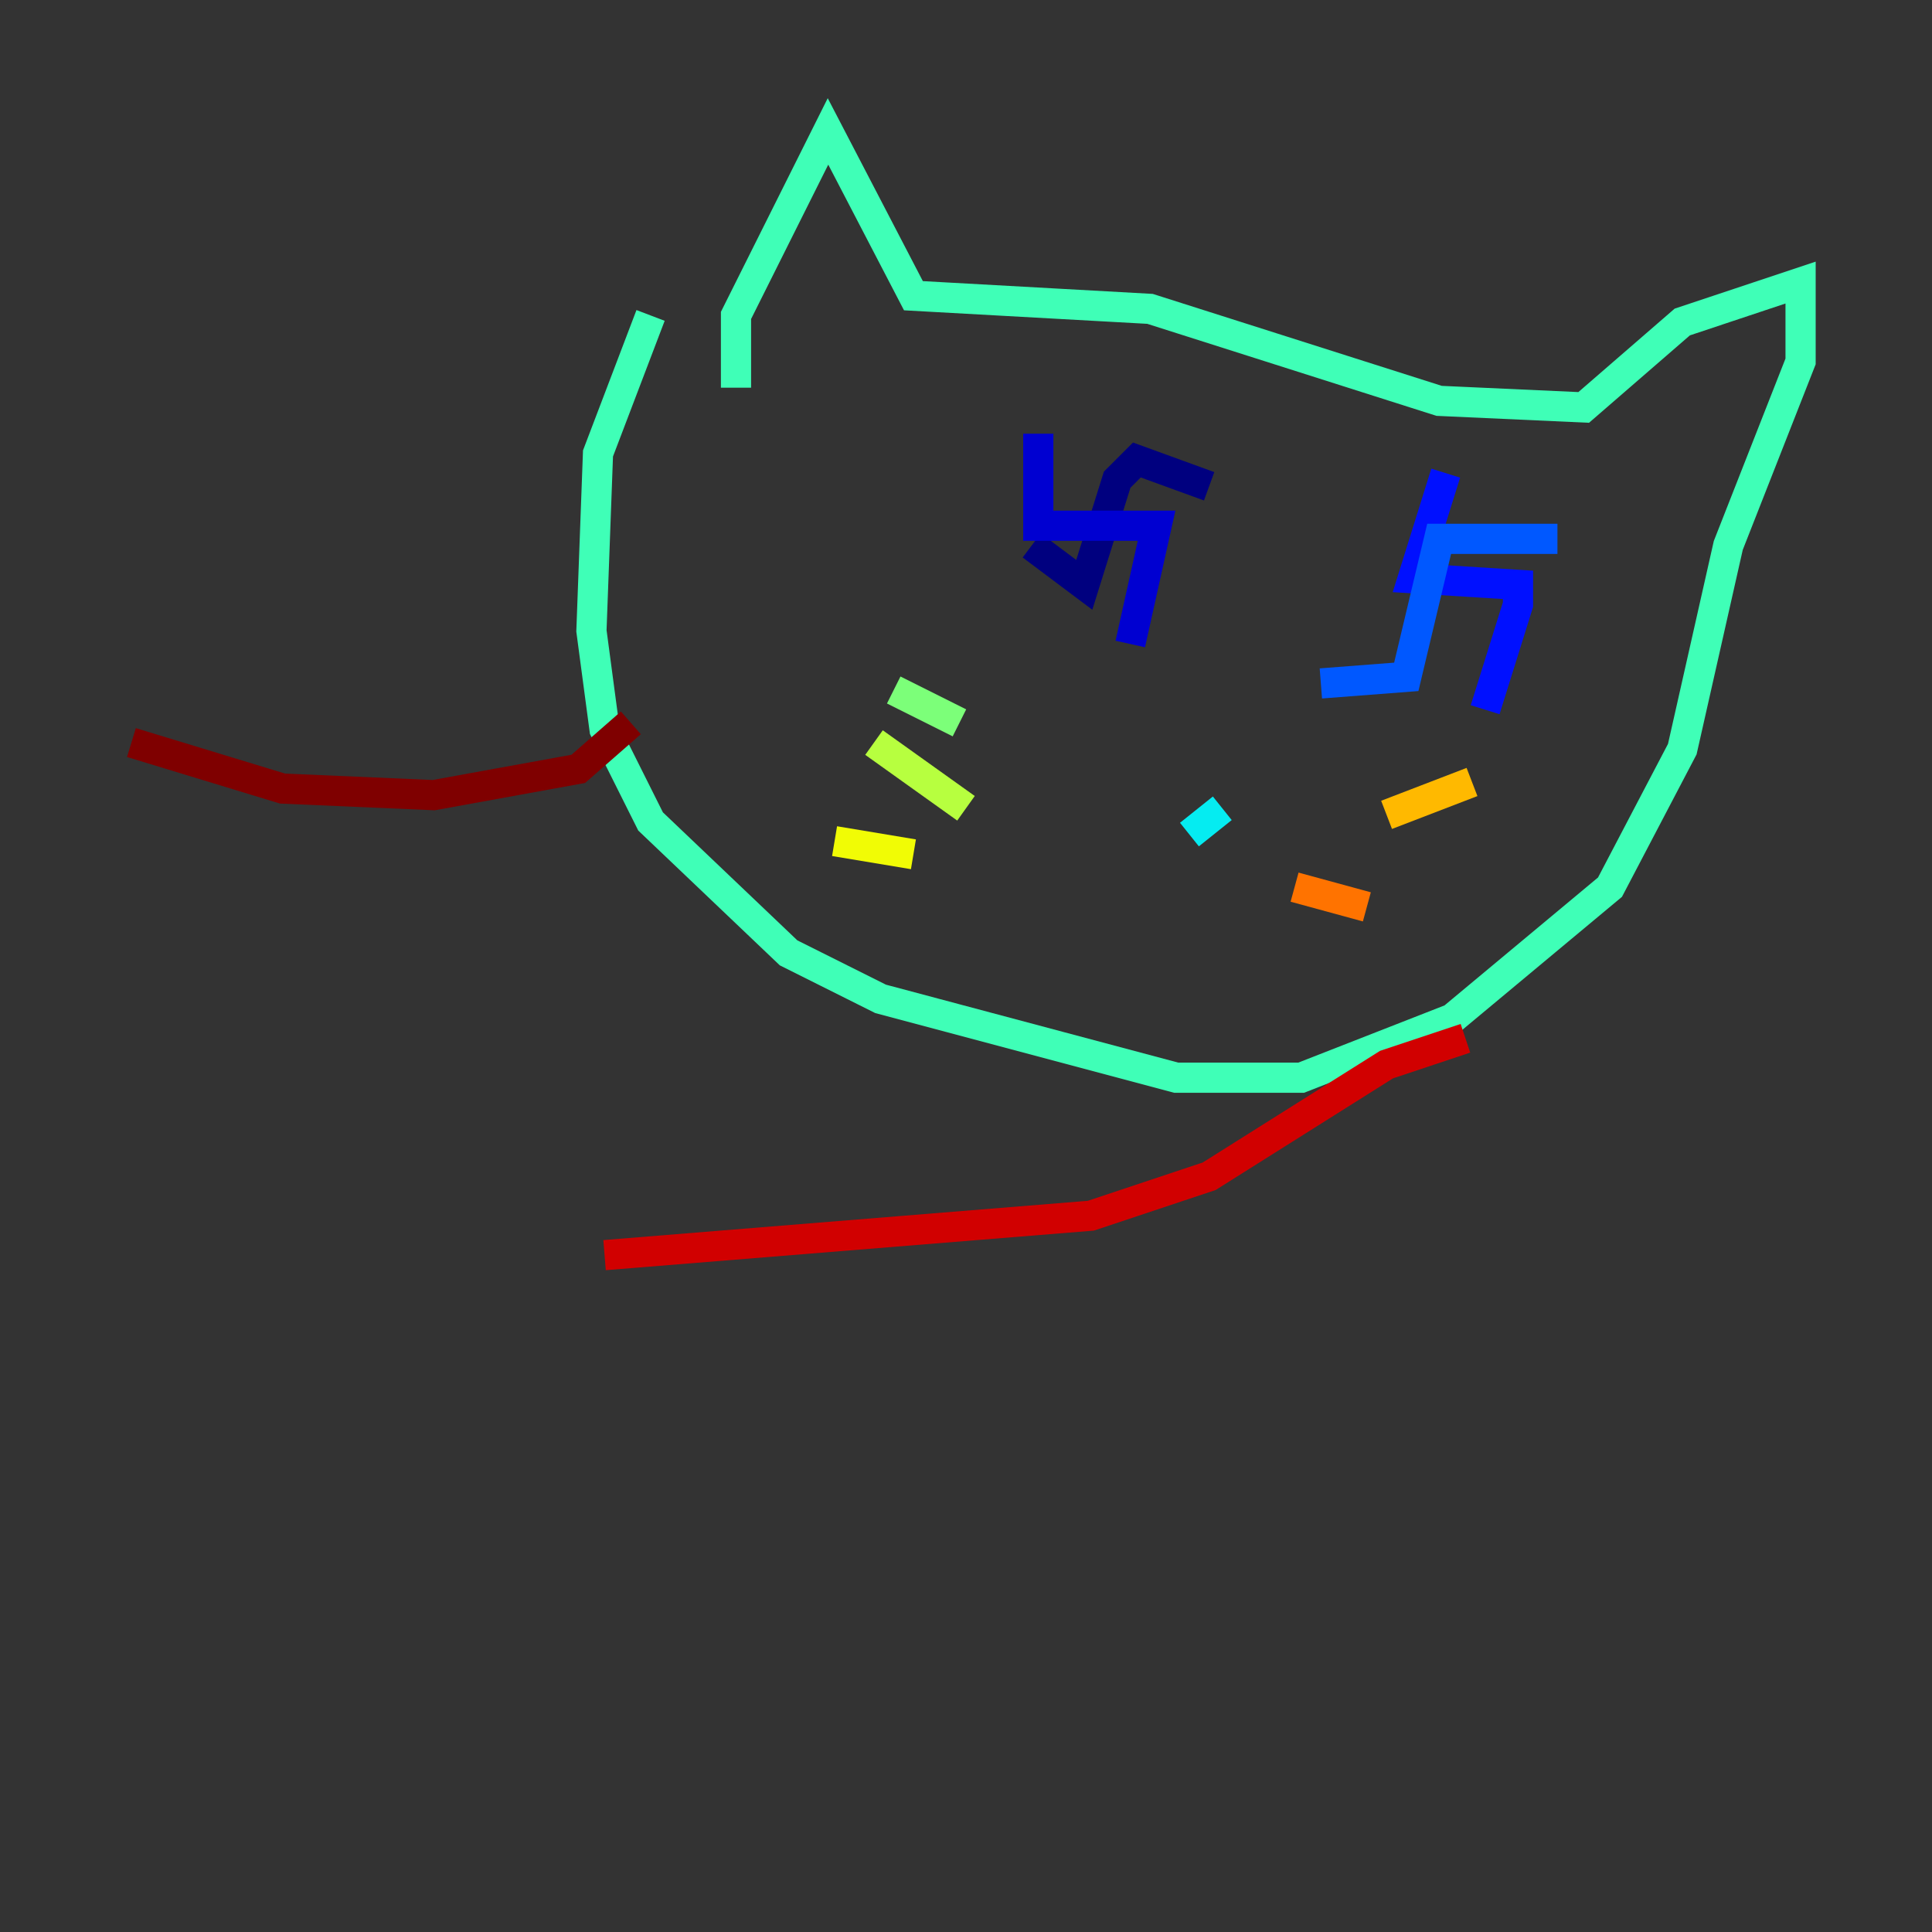<?xml version="1.0" encoding="utf-8" ?>
<svg baseProfile="tiny" height="128" version="1.2" viewBox="0,0,128,128" width="128" xmlns="http://www.w3.org/2000/svg" xmlns:ev="http://www.w3.org/2001/xml-events" xmlns:xlink="http://www.w3.org/1999/xlink"><rect x="0" y="0" width="128" height="128" fill="#333333" stroke="none"/><defs /><polyline fill="none" points="68.354,36.136 71.837,38.748 74.014,31.782 75.32,30.476 80.109,32.218" stroke="#00007f" stroke-width="2" /><polyline fill="none" points="74.884,42.667 76.626,34.83 68.789,34.83 68.789,28.735" stroke="#0000d1" stroke-width="2" /><polyline fill="none" points="95.782,31.347 93.605,38.313 100.571,38.748 100.571,40.054 98.395,47.02" stroke="#0010ff" stroke-width="2" /><polyline fill="none" points="87.51,45.279 93.17,44.843 95.347,35.701 103.184,35.701" stroke="#0058ff" stroke-width="2" /><polyline fill="none" points="74.449,55.728 74.449,55.728" stroke="#00a4ff" stroke-width="2" /><polyline fill="none" points="80.98,53.551 78.803,55.292" stroke="#05ecf1" stroke-width="2" /><polyline fill="none" points="48.762,25.687 48.762,20.898 54.857,8.707 60.517,19.592 76.191,20.463 95.347,26.558 104.925,26.993 111.456,21.333 119.293,18.721 119.293,23.946 114.503,36.136 111.456,49.633 106.667,58.776 96.218,67.483 86.204,71.401 77.932,71.401 58.34,66.177 52.245,63.129 43.102,54.422 40.054,48.327 39.184,41.796 39.619,30.041 43.102,20.898" stroke="#3fffb7" stroke-width="2" /><polyline fill="none" points="59.211,45.714 63.565,47.891" stroke="#7cff79" stroke-width="2" /><polyline fill="none" points="57.905,49.197 64.0,53.551" stroke="#b7ff3f" stroke-width="2" /><polyline fill="none" points="55.292,55.728 60.517,56.599" stroke="#f1fc05" stroke-width="2" /><polyline fill="none" points="97.524,51.809 91.864,53.986" stroke="#ffb900" stroke-width="2" /><polyline fill="none" points="85.769,58.776 90.558,60.082" stroke="#ff7300" stroke-width="2" /><polyline fill="none" points="87.075,61.823 87.075,61.823" stroke="#ff3000" stroke-width="2" /><polyline fill="none" points="97.088,68.789 91.864,70.531 80.109,77.932 72.272,80.544 40.054,83.156" stroke="#d10000" stroke-width="2" /><polyline fill="none" points="41.796,47.891 38.313,50.939 28.735,52.68 18.721,52.245 8.707,49.197" stroke="#7f0000" stroke-width="2" /></svg>